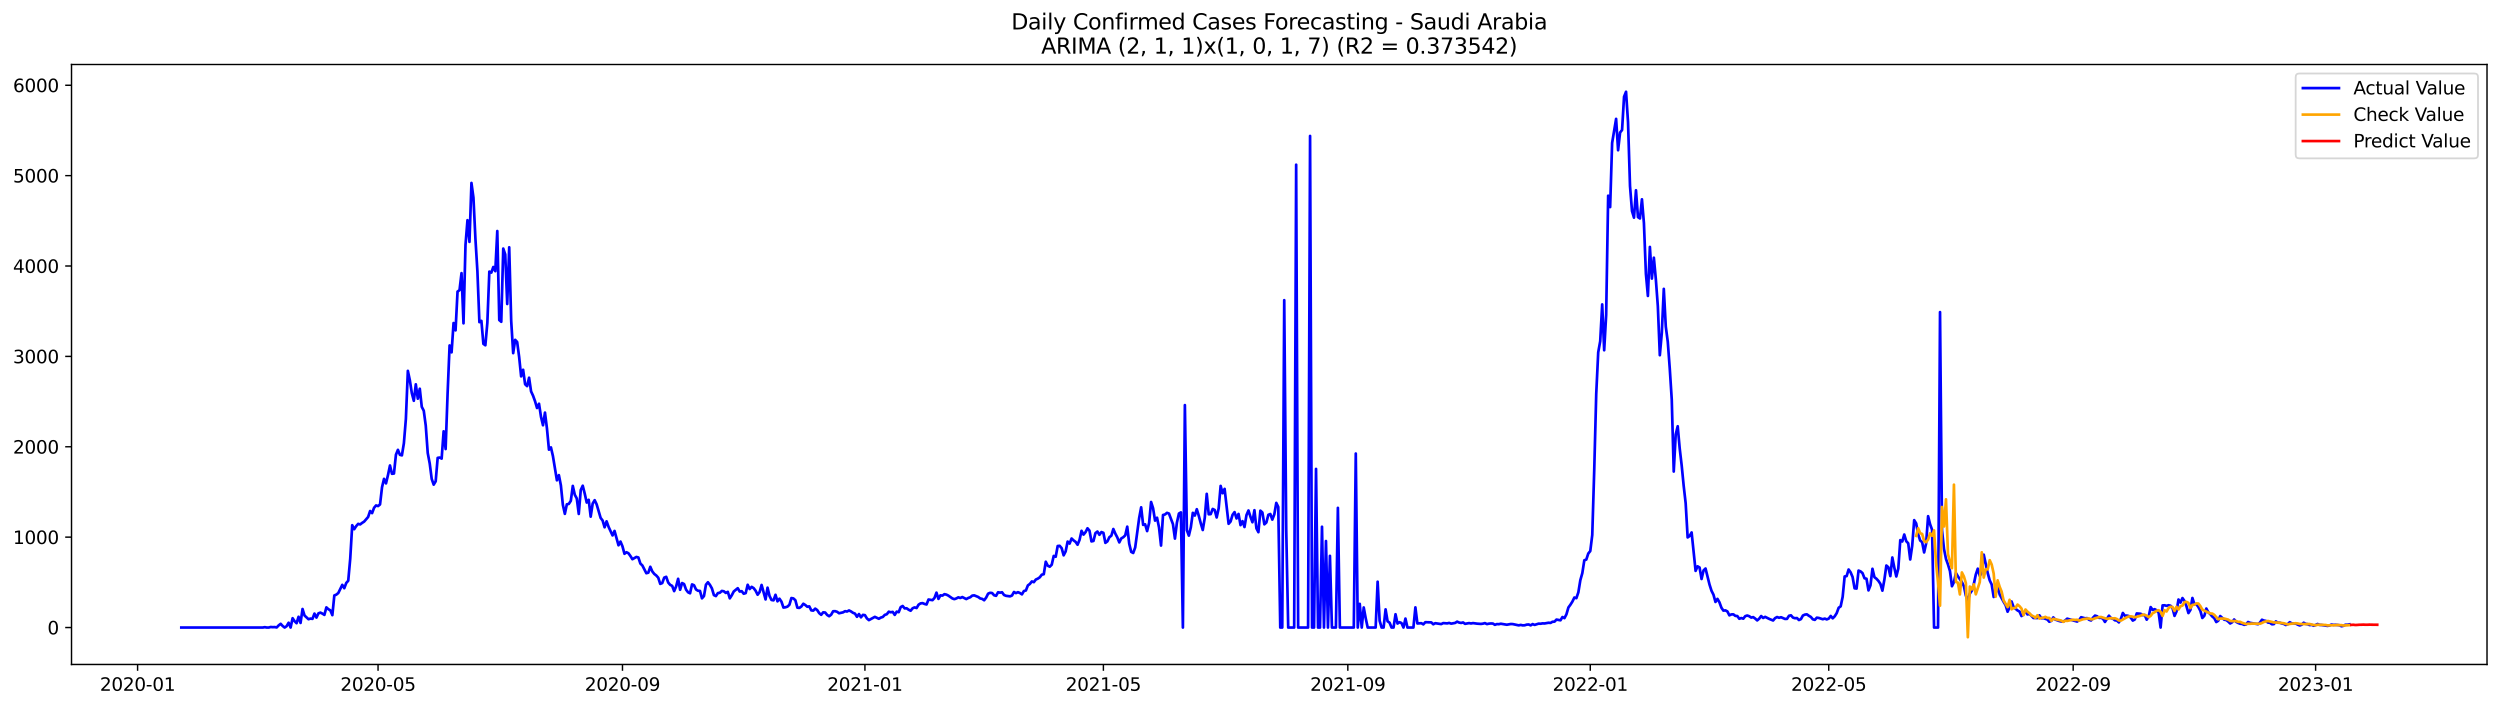 <?xml version="1.0" encoding="utf-8" standalone="no"?>
<!DOCTYPE svg PUBLIC "-//W3C//DTD SVG 1.1//EN"
  "http://www.w3.org/Graphics/SVG/1.1/DTD/svg11.dtd">
<svg xmlns:xlink="http://www.w3.org/1999/xlink" width="1386.05pt" height="392.274pt" viewBox="0 0 1386.05 392.274" xmlns="http://www.w3.org/2000/svg" version="1.1">
 <defs>
  <style type="text/css">*{stroke-linejoin: round; stroke-linecap: butt}</style>
 </defs>
 <g id="figure_1">
  <g id="patch_1">
   <path d="M 0 392.274 
L 1386.05 392.274 
L 1386.05 0 
L 0 0 
z
" style="fill: #ffffff"/>
  </g>
  <g id="axes_1">
   <g id="patch_2">
    <path d="M 39.65 368.396 
L 1378.85 368.396 
L 1378.85 35.755 
L 39.65 35.755 
z
" style="fill: #ffffff"/>
   </g>
   <g id="matplotlib.axis_1">
    <g id="xtick_1">
     <g id="line2d_1">
      <defs>
       <path id="m44a09d801b" d="M 0 0 
L 0 3.5 
" style="stroke: #000000; stroke-width: 0.8"/>
      </defs>
      <g>
       <use xlink:href="#m44a09d801b" x="76.284" y="368.396" style="stroke: #000000; stroke-width: 0.8"/>
      </g>
     </g>
     <g id="text_1">
      <!-- 2020-01 -->
      <g transform="translate(55.392 382.994)scale(0.1 -0.1)">
       <defs>
        <path id="DejaVuSans-32" d="M 1228 531 
L 3431 531 
L 3431 0 
L 469 0 
L 469 531 
Q 828 903 1448 1529 
Q 2069 2156 2228 2338 
Q 2531 2678 2651 2914 
Q 2772 3150 2772 3378 
Q 2772 3750 2511 3984 
Q 2250 4219 1831 4219 
Q 1534 4219 1204 4116 
Q 875 4013 500 3803 
L 500 4441 
Q 881 4594 1212 4672 
Q 1544 4750 1819 4750 
Q 2544 4750 2975 4387 
Q 3406 4025 3406 3419 
Q 3406 3131 3298 2873 
Q 3191 2616 2906 2266 
Q 2828 2175 2409 1742 
Q 1991 1309 1228 531 
z
" transform="scale(0.016)"/>
        <path id="DejaVuSans-30" d="M 2034 4250 
Q 1547 4250 1301 3770 
Q 1056 3291 1056 2328 
Q 1056 1369 1301 889 
Q 1547 409 2034 409 
Q 2525 409 2770 889 
Q 3016 1369 3016 2328 
Q 3016 3291 2770 3770 
Q 2525 4250 2034 4250 
z
M 2034 4750 
Q 2819 4750 3233 4129 
Q 3647 3509 3647 2328 
Q 3647 1150 3233 529 
Q 2819 -91 2034 -91 
Q 1250 -91 836 529 
Q 422 1150 422 2328 
Q 422 3509 836 4129 
Q 1250 4750 2034 4750 
z
" transform="scale(0.016)"/>
        <path id="DejaVuSans-2d" d="M 313 2009 
L 1997 2009 
L 1997 1497 
L 313 1497 
L 313 2009 
z
" transform="scale(0.016)"/>
        <path id="DejaVuSans-31" d="M 794 531 
L 1825 531 
L 1825 4091 
L 703 3866 
L 703 4441 
L 1819 4666 
L 2450 4666 
L 2450 531 
L 3481 531 
L 3481 0 
L 794 0 
L 794 531 
z
" transform="scale(0.016)"/>
       </defs>
       <use xlink:href="#DejaVuSans-32"/>
       <use xlink:href="#DejaVuSans-30" x="63.623"/>
       <use xlink:href="#DejaVuSans-32" x="127.246"/>
       <use xlink:href="#DejaVuSans-30" x="190.869"/>
       <use xlink:href="#DejaVuSans-2d" x="254.492"/>
       <use xlink:href="#DejaVuSans-30" x="290.576"/>
       <use xlink:href="#DejaVuSans-31" x="354.199"/>
      </g>
     </g>
    </g>
    <g id="xtick_2">
     <g id="line2d_2">
      <g>
       <use xlink:href="#m44a09d801b" x="209.598" y="368.396" style="stroke: #000000; stroke-width: 0.8"/>
      </g>
     </g>
     <g id="text_2">
      <!-- 2020-05 -->
      <g transform="translate(188.706 382.994)scale(0.1 -0.1)">
       <defs>
        <path id="DejaVuSans-35" d="M 691 4666 
L 3169 4666 
L 3169 4134 
L 1269 4134 
L 1269 2991 
Q 1406 3038 1543 3061 
Q 1681 3084 1819 3084 
Q 2600 3084 3056 2656 
Q 3513 2228 3513 1497 
Q 3513 744 3044 326 
Q 2575 -91 1722 -91 
Q 1428 -91 1123 -41 
Q 819 9 494 109 
L 494 744 
Q 775 591 1075 516 
Q 1375 441 1709 441 
Q 2250 441 2565 725 
Q 2881 1009 2881 1497 
Q 2881 1984 2565 2268 
Q 2250 2553 1709 2553 
Q 1456 2553 1204 2497 
Q 953 2441 691 2322 
L 691 4666 
z
" transform="scale(0.016)"/>
       </defs>
       <use xlink:href="#DejaVuSans-32"/>
       <use xlink:href="#DejaVuSans-30" x="63.623"/>
       <use xlink:href="#DejaVuSans-32" x="127.246"/>
       <use xlink:href="#DejaVuSans-30" x="190.869"/>
       <use xlink:href="#DejaVuSans-2d" x="254.492"/>
       <use xlink:href="#DejaVuSans-30" x="290.576"/>
       <use xlink:href="#DejaVuSans-35" x="354.199"/>
      </g>
     </g>
    </g>
    <g id="xtick_3">
     <g id="line2d_3">
      <g>
       <use xlink:href="#m44a09d801b" x="345.115" y="368.396" style="stroke: #000000; stroke-width: 0.8"/>
      </g>
     </g>
     <g id="text_3">
      <!-- 2020-09 -->
      <g transform="translate(324.224 382.994)scale(0.1 -0.1)">
       <defs>
        <path id="DejaVuSans-39" d="M 703 97 
L 703 672 
Q 941 559 1184 500 
Q 1428 441 1663 441 
Q 2288 441 2617 861 
Q 2947 1281 2994 2138 
Q 2813 1869 2534 1725 
Q 2256 1581 1919 1581 
Q 1219 1581 811 2004 
Q 403 2428 403 3163 
Q 403 3881 828 4315 
Q 1253 4750 1959 4750 
Q 2769 4750 3195 4129 
Q 3622 3509 3622 2328 
Q 3622 1225 3098 567 
Q 2575 -91 1691 -91 
Q 1453 -91 1209 -44 
Q 966 3 703 97 
z
M 1959 2075 
Q 2384 2075 2632 2365 
Q 2881 2656 2881 3163 
Q 2881 3666 2632 3958 
Q 2384 4250 1959 4250 
Q 1534 4250 1286 3958 
Q 1038 3666 1038 3163 
Q 1038 2656 1286 2365 
Q 1534 2075 1959 2075 
z
" transform="scale(0.016)"/>
       </defs>
       <use xlink:href="#DejaVuSans-32"/>
       <use xlink:href="#DejaVuSans-30" x="63.623"/>
       <use xlink:href="#DejaVuSans-32" x="127.246"/>
       <use xlink:href="#DejaVuSans-30" x="190.869"/>
       <use xlink:href="#DejaVuSans-2d" x="254.492"/>
       <use xlink:href="#DejaVuSans-30" x="290.576"/>
       <use xlink:href="#DejaVuSans-39" x="354.199"/>
      </g>
     </g>
    </g>
    <g id="xtick_4">
     <g id="line2d_4">
      <g>
       <use xlink:href="#m44a09d801b" x="479.531" y="368.396" style="stroke: #000000; stroke-width: 0.8"/>
      </g>
     </g>
     <g id="text_4">
      <!-- 2021-01 -->
      <g transform="translate(458.64 382.994)scale(0.1 -0.1)">
       <use xlink:href="#DejaVuSans-32"/>
       <use xlink:href="#DejaVuSans-30" x="63.623"/>
       <use xlink:href="#DejaVuSans-32" x="127.246"/>
       <use xlink:href="#DejaVuSans-31" x="190.869"/>
       <use xlink:href="#DejaVuSans-2d" x="254.492"/>
       <use xlink:href="#DejaVuSans-30" x="290.576"/>
       <use xlink:href="#DejaVuSans-31" x="354.199"/>
      </g>
     </g>
    </g>
    <g id="xtick_5">
     <g id="line2d_5">
      <g>
       <use xlink:href="#m44a09d801b" x="611.743" y="368.396" style="stroke: #000000; stroke-width: 0.8"/>
      </g>
     </g>
     <g id="text_5">
      <!-- 2021-05 -->
      <g transform="translate(590.852 382.994)scale(0.1 -0.1)">
       <use xlink:href="#DejaVuSans-32"/>
       <use xlink:href="#DejaVuSans-30" x="63.623"/>
       <use xlink:href="#DejaVuSans-32" x="127.246"/>
       <use xlink:href="#DejaVuSans-31" x="190.869"/>
       <use xlink:href="#DejaVuSans-2d" x="254.492"/>
       <use xlink:href="#DejaVuSans-30" x="290.576"/>
       <use xlink:href="#DejaVuSans-35" x="354.199"/>
      </g>
     </g>
    </g>
    <g id="xtick_6">
     <g id="line2d_6">
      <g>
       <use xlink:href="#m44a09d801b" x="747.261" y="368.396" style="stroke: #000000; stroke-width: 0.8"/>
      </g>
     </g>
     <g id="text_6">
      <!-- 2021-09 -->
      <g transform="translate(726.37 382.994)scale(0.1 -0.1)">
       <use xlink:href="#DejaVuSans-32"/>
       <use xlink:href="#DejaVuSans-30" x="63.623"/>
       <use xlink:href="#DejaVuSans-32" x="127.246"/>
       <use xlink:href="#DejaVuSans-31" x="190.869"/>
       <use xlink:href="#DejaVuSans-2d" x="254.492"/>
       <use xlink:href="#DejaVuSans-30" x="290.576"/>
       <use xlink:href="#DejaVuSans-39" x="354.199"/>
      </g>
     </g>
    </g>
    <g id="xtick_7">
     <g id="line2d_7">
      <g>
       <use xlink:href="#m44a09d801b" x="881.677" y="368.396" style="stroke: #000000; stroke-width: 0.8"/>
      </g>
     </g>
     <g id="text_7">
      <!-- 2022-01 -->
      <g transform="translate(860.785 382.994)scale(0.1 -0.1)">
       <use xlink:href="#DejaVuSans-32"/>
       <use xlink:href="#DejaVuSans-30" x="63.623"/>
       <use xlink:href="#DejaVuSans-32" x="127.246"/>
       <use xlink:href="#DejaVuSans-32" x="190.869"/>
       <use xlink:href="#DejaVuSans-2d" x="254.492"/>
       <use xlink:href="#DejaVuSans-30" x="290.576"/>
       <use xlink:href="#DejaVuSans-31" x="354.199"/>
      </g>
     </g>
    </g>
    <g id="xtick_8">
     <g id="line2d_8">
      <g>
       <use xlink:href="#m44a09d801b" x="1013.889" y="368.396" style="stroke: #000000; stroke-width: 0.8"/>
      </g>
     </g>
     <g id="text_8">
      <!-- 2022-05 -->
      <g transform="translate(992.998 382.994)scale(0.1 -0.1)">
       <use xlink:href="#DejaVuSans-32"/>
       <use xlink:href="#DejaVuSans-30" x="63.623"/>
       <use xlink:href="#DejaVuSans-32" x="127.246"/>
       <use xlink:href="#DejaVuSans-32" x="190.869"/>
       <use xlink:href="#DejaVuSans-2d" x="254.492"/>
       <use xlink:href="#DejaVuSans-30" x="290.576"/>
       <use xlink:href="#DejaVuSans-35" x="354.199"/>
      </g>
     </g>
    </g>
    <g id="xtick_9">
     <g id="line2d_9">
      <g>
       <use xlink:href="#m44a09d801b" x="1149.407" y="368.396" style="stroke: #000000; stroke-width: 0.8"/>
      </g>
     </g>
     <g id="text_9">
      <!-- 2022-09 -->
      <g transform="translate(1128.515 382.994)scale(0.1 -0.1)">
       <use xlink:href="#DejaVuSans-32"/>
       <use xlink:href="#DejaVuSans-30" x="63.623"/>
       <use xlink:href="#DejaVuSans-32" x="127.246"/>
       <use xlink:href="#DejaVuSans-32" x="190.869"/>
       <use xlink:href="#DejaVuSans-2d" x="254.492"/>
       <use xlink:href="#DejaVuSans-30" x="290.576"/>
       <use xlink:href="#DejaVuSans-39" x="354.199"/>
      </g>
     </g>
    </g>
    <g id="xtick_10">
     <g id="line2d_10">
      <g>
       <use xlink:href="#m44a09d801b" x="1283.822" y="368.396" style="stroke: #000000; stroke-width: 0.8"/>
      </g>
     </g>
     <g id="text_10">
      <!-- 2023-01 -->
      <g transform="translate(1262.931 382.994)scale(0.1 -0.1)">
       <defs>
        <path id="DejaVuSans-33" d="M 2597 2516 
Q 3050 2419 3304 2112 
Q 3559 1806 3559 1356 
Q 3559 666 3084 287 
Q 2609 -91 1734 -91 
Q 1441 -91 1130 -33 
Q 819 25 488 141 
L 488 750 
Q 750 597 1062 519 
Q 1375 441 1716 441 
Q 2309 441 2620 675 
Q 2931 909 2931 1356 
Q 2931 1769 2642 2001 
Q 2353 2234 1838 2234 
L 1294 2234 
L 1294 2753 
L 1863 2753 
Q 2328 2753 2575 2939 
Q 2822 3125 2822 3475 
Q 2822 3834 2567 4026 
Q 2313 4219 1838 4219 
Q 1578 4219 1281 4162 
Q 984 4106 628 3988 
L 628 4550 
Q 988 4650 1302 4700 
Q 1616 4750 1894 4750 
Q 2613 4750 3031 4423 
Q 3450 4097 3450 3541 
Q 3450 3153 3228 2886 
Q 3006 2619 2597 2516 
z
" transform="scale(0.016)"/>
       </defs>
       <use xlink:href="#DejaVuSans-32"/>
       <use xlink:href="#DejaVuSans-30" x="63.623"/>
       <use xlink:href="#DejaVuSans-32" x="127.246"/>
       <use xlink:href="#DejaVuSans-33" x="190.869"/>
       <use xlink:href="#DejaVuSans-2d" x="254.492"/>
       <use xlink:href="#DejaVuSans-30" x="290.576"/>
       <use xlink:href="#DejaVuSans-31" x="354.199"/>
      </g>
     </g>
    </g>
   </g>
   <g id="matplotlib.axis_2">
    <g id="ytick_1">
     <g id="line2d_11">
      <defs>
       <path id="mc2e561aeab" d="M 0 0 
L -3.5 0 
" style="stroke: #000000; stroke-width: 0.8"/>
      </defs>
      <g>
       <use xlink:href="#mc2e561aeab" x="39.65" y="347.916" style="stroke: #000000; stroke-width: 0.8"/>
      </g>
     </g>
     <g id="text_11">
      <!-- 0 -->
      <g transform="translate(26.288 351.716)scale(0.1 -0.1)">
       <use xlink:href="#DejaVuSans-30"/>
      </g>
     </g>
    </g>
    <g id="ytick_2">
     <g id="line2d_12">
      <g>
       <use xlink:href="#mc2e561aeab" x="39.65" y="297.808" style="stroke: #000000; stroke-width: 0.8"/>
      </g>
     </g>
     <g id="text_12">
      <!-- 1000 -->
      <g transform="translate(7.2 301.608)scale(0.1 -0.1)">
       <use xlink:href="#DejaVuSans-31"/>
       <use xlink:href="#DejaVuSans-30" x="63.623"/>
       <use xlink:href="#DejaVuSans-30" x="127.246"/>
       <use xlink:href="#DejaVuSans-30" x="190.869"/>
      </g>
     </g>
    </g>
    <g id="ytick_3">
     <g id="line2d_13">
      <g>
       <use xlink:href="#mc2e561aeab" x="39.65" y="247.7" style="stroke: #000000; stroke-width: 0.8"/>
      </g>
     </g>
     <g id="text_13">
      <!-- 2000 -->
      <g transform="translate(7.2 251.499)scale(0.1 -0.1)">
       <use xlink:href="#DejaVuSans-32"/>
       <use xlink:href="#DejaVuSans-30" x="63.623"/>
       <use xlink:href="#DejaVuSans-30" x="127.246"/>
       <use xlink:href="#DejaVuSans-30" x="190.869"/>
      </g>
     </g>
    </g>
    <g id="ytick_4">
     <g id="line2d_14">
      <g>
       <use xlink:href="#mc2e561aeab" x="39.65" y="197.592" style="stroke: #000000; stroke-width: 0.8"/>
      </g>
     </g>
     <g id="text_14">
      <!-- 3000 -->
      <g transform="translate(7.2 201.391)scale(0.1 -0.1)">
       <use xlink:href="#DejaVuSans-33"/>
       <use xlink:href="#DejaVuSans-30" x="63.623"/>
       <use xlink:href="#DejaVuSans-30" x="127.246"/>
       <use xlink:href="#DejaVuSans-30" x="190.869"/>
      </g>
     </g>
    </g>
    <g id="ytick_5">
     <g id="line2d_15">
      <g>
       <use xlink:href="#mc2e561aeab" x="39.65" y="147.484" style="stroke: #000000; stroke-width: 0.8"/>
      </g>
     </g>
     <g id="text_15">
      <!-- 4000 -->
      <g transform="translate(7.2 151.283)scale(0.1 -0.1)">
       <defs>
        <path id="DejaVuSans-34" d="M 2419 4116 
L 825 1625 
L 2419 1625 
L 2419 4116 
z
M 2253 4666 
L 3047 4666 
L 3047 1625 
L 3713 1625 
L 3713 1100 
L 3047 1100 
L 3047 0 
L 2419 0 
L 2419 1100 
L 313 1100 
L 313 1709 
L 2253 4666 
z
" transform="scale(0.016)"/>
       </defs>
       <use xlink:href="#DejaVuSans-34"/>
       <use xlink:href="#DejaVuSans-30" x="63.623"/>
       <use xlink:href="#DejaVuSans-30" x="127.246"/>
       <use xlink:href="#DejaVuSans-30" x="190.869"/>
      </g>
     </g>
    </g>
    <g id="ytick_6">
     <g id="line2d_16">
      <g>
       <use xlink:href="#mc2e561aeab" x="39.65" y="97.376" style="stroke: #000000; stroke-width: 0.8"/>
      </g>
     </g>
     <g id="text_16">
      <!-- 5000 -->
      <g transform="translate(7.2 101.175)scale(0.1 -0.1)">
       <use xlink:href="#DejaVuSans-35"/>
       <use xlink:href="#DejaVuSans-30" x="63.623"/>
       <use xlink:href="#DejaVuSans-30" x="127.246"/>
       <use xlink:href="#DejaVuSans-30" x="190.869"/>
      </g>
     </g>
    </g>
    <g id="ytick_7">
     <g id="line2d_17">
      <g>
       <use xlink:href="#mc2e561aeab" x="39.65" y="47.268" style="stroke: #000000; stroke-width: 0.8"/>
      </g>
     </g>
     <g id="text_17">
      <!-- 6000 -->
      <g transform="translate(7.2 51.067)scale(0.1 -0.1)">
       <defs>
        <path id="DejaVuSans-36" d="M 2113 2584 
Q 1688 2584 1439 2293 
Q 1191 2003 1191 1497 
Q 1191 994 1439 701 
Q 1688 409 2113 409 
Q 2538 409 2786 701 
Q 3034 994 3034 1497 
Q 3034 2003 2786 2293 
Q 2538 2584 2113 2584 
z
M 3366 4563 
L 3366 3988 
Q 3128 4100 2886 4159 
Q 2644 4219 2406 4219 
Q 1781 4219 1451 3797 
Q 1122 3375 1075 2522 
Q 1259 2794 1537 2939 
Q 1816 3084 2150 3084 
Q 2853 3084 3261 2657 
Q 3669 2231 3669 1497 
Q 3669 778 3244 343 
Q 2819 -91 2113 -91 
Q 1303 -91 875 529 
Q 447 1150 447 2328 
Q 447 3434 972 4092 
Q 1497 4750 2381 4750 
Q 2619 4750 2861 4703 
Q 3103 4656 3366 4563 
z
" transform="scale(0.016)"/>
       </defs>
       <use xlink:href="#DejaVuSans-36"/>
       <use xlink:href="#DejaVuSans-30" x="63.623"/>
       <use xlink:href="#DejaVuSans-30" x="127.246"/>
       <use xlink:href="#DejaVuSans-30" x="190.869"/>
      </g>
     </g>
    </g>
   </g>
   <g id="line2d_18">
    <path d="M 100.523 347.916 
L 145.695 347.916 
L 146.797 347.716 
L 147.899 347.916 
L 149.001 347.916 
L 150.102 347.616 
L 151.204 347.716 
L 152.306 347.666 
L 153.408 347.866 
L 154.509 346.714 
L 155.611 345.862 
L 156.713 347.065 
L 157.815 347.916 
L 158.916 347.165 
L 160.018 345.261 
L 161.12 347.916 
L 162.222 342.755 
L 163.324 344.409 
L 164.425 345.511 
L 165.527 341.954 
L 166.629 345.361 
L 167.731 337.644 
L 168.832 341.252 
L 171.036 343.307 
L 172.138 342.956 
L 173.239 343.106 
L 174.341 340.2 
L 175.443 342.405 
L 176.545 340.049 
L 177.647 339.649 
L 178.748 340.2 
L 179.85 340.901 
L 180.952 336.742 
L 182.054 337.745 
L 183.155 338.396 
L 184.257 341.052 
L 185.359 330.128 
L 186.461 329.677 
L 187.562 328.775 
L 189.766 324.265 
L 190.868 326.119 
L 191.97 323.213 
L 193.071 321.96 
L 194.173 309.734 
L 195.275 291.194 
L 196.377 293.399 
L 197.478 291.695 
L 198.58 290.442 
L 199.682 290.743 
L 200.784 289.891 
L 201.885 289.19 
L 204.089 286.634 
L 205.191 283.327 
L 206.293 284.48 
L 207.394 281.523 
L 208.496 280.22 
L 209.598 280.571 
L 210.7 279.669 
L 211.801 270.149 
L 212.903 265.489 
L 214.005 267.994 
L 215.107 263.384 
L 216.208 258.073 
L 217.31 262.683 
L 218.412 262.532 
L 219.514 252.11 
L 220.616 249.404 
L 221.717 252.16 
L 222.819 252.46 
L 223.921 245.746 
L 225.023 232.317 
L 226.124 205.609 
L 227.226 210.821 
L 228.328 217.986 
L 229.43 222.195 
L 230.531 213.076 
L 231.633 221.043 
L 232.735 215.531 
L 233.837 225.552 
L 234.939 227.707 
L 236.04 235.925 
L 237.142 251.158 
L 238.244 256.97 
L 239.346 265.539 
L 240.447 268.696 
L 241.549 266.842 
L 242.651 253.864 
L 243.753 253.663 
L 244.854 254.264 
L 245.956 239.132 
L 247.058 248.953 
L 248.16 218.086 
L 249.262 191.529 
L 250.363 195.337 
L 251.465 179.102 
L 252.567 183.161 
L 253.669 161.665 
L 254.77 160.863 
L 255.872 151.443 
L 256.974 179.253 
L 258.076 135.809 
L 259.177 122.079 
L 260.279 134.105 
L 261.381 101.435 
L 262.483 109.552 
L 263.585 132.401 
L 264.686 150.44 
L 265.788 178.601 
L 266.89 177.9 
L 267.992 190.627 
L 269.093 191.429 
L 270.195 178.952 
L 271.297 150.591 
L 272.399 151.142 
L 273.5 148.035 
L 274.602 150.34 
L 275.704 128.092 
L 276.806 177.449 
L 277.908 178.401 
L 279.009 137.813 
L 280.111 141.07 
L 281.213 168.529 
L 282.315 137.112 
L 283.416 177.95 
L 284.518 195.788 
L 285.62 188.422 
L 286.722 189.625 
L 287.823 197.893 
L 288.925 208.666 
L 290.027 205.008 
L 291.129 213.025 
L 292.231 214.078 
L 293.332 209.418 
L 294.434 216.984 
L 295.536 219.389 
L 296.638 222.446 
L 297.739 226.204 
L 298.841 223.849 
L 299.943 231.114 
L 301.045 235.774 
L 302.146 228.759 
L 303.248 237.628 
L 304.35 249.304 
L 305.452 248.051 
L 306.553 252.861 
L 308.757 266.29 
L 309.859 263.434 
L 310.961 269.096 
L 312.062 279.92 
L 313.164 284.88 
L 314.266 279.619 
L 315.368 279.369 
L 316.469 277.665 
L 317.571 269.397 
L 318.673 274.308 
L 319.775 276.362 
L 320.876 284.931 
L 321.978 271.702 
L 323.08 269.297 
L 324.182 273.656 
L 325.284 278.617 
L 326.385 277.114 
L 327.487 286.434 
L 328.589 279.168 
L 329.691 277.314 
L 330.792 279.619 
L 332.996 287.135 
L 334.098 288.588 
L 335.199 292.347 
L 336.301 289.039 
L 337.403 292.096 
L 339.607 296.856 
L 340.708 294.351 
L 342.912 302.318 
L 344.014 300.264 
L 345.115 302.919 
L 346.217 307.028 
L 347.319 306.176 
L 348.421 306.728 
L 349.522 308.281 
L 350.624 310.035 
L 352.828 308.782 
L 353.93 309.083 
L 355.031 312.44 
L 356.133 313.492 
L 358.337 317.801 
L 359.438 317.501 
L 360.54 314.244 
L 361.642 316.799 
L 362.744 318.202 
L 363.845 319.054 
L 364.947 320.307 
L 366.049 323.714 
L 367.151 323.263 
L 368.253 320.257 
L 369.354 319.806 
L 370.456 322.963 
L 371.558 324.265 
L 372.66 324.817 
L 373.761 327.723 
L 374.863 325.117 
L 375.965 320.908 
L 377.067 326.971 
L 378.168 323.263 
L 379.27 323.814 
L 380.372 326.921 
L 381.474 328.374 
L 382.576 328.925 
L 383.677 324.015 
L 384.779 324.466 
L 385.881 326.821 
L 386.983 327.522 
L 388.084 327.623 
L 389.186 331.732 
L 390.288 330.479 
L 391.39 324.165 
L 392.491 322.812 
L 393.593 324.265 
L 394.695 326.22 
L 395.797 329.928 
L 396.899 330.479 
L 398 328.825 
L 399.102 328.625 
L 400.204 327.623 
L 401.306 327.823 
L 402.407 328.725 
L 403.509 328.124 
L 404.611 331.732 
L 405.713 330.028 
L 406.814 327.923 
L 409.018 326.119 
L 410.12 327.973 
L 411.222 327.773 
L 412.323 329.176 
L 413.425 328.825 
L 414.527 324.215 
L 415.629 326.57 
L 416.73 325.368 
L 417.832 326.069 
L 418.934 327.522 
L 420.036 329.727 
L 421.137 328.274 
L 422.239 324.316 
L 424.443 332.333 
L 425.545 325.819 
L 426.646 330.429 
L 427.748 332.633 
L 428.85 332.834 
L 429.952 329.777 
L 431.053 333.385 
L 432.155 331.932 
L 433.257 333.586 
L 434.359 336.843 
L 435.46 336.692 
L 436.562 336.341 
L 437.664 335.289 
L 438.766 331.581 
L 439.868 331.782 
L 440.969 332.784 
L 442.071 336.893 
L 443.173 337.043 
L 444.275 336.291 
L 445.376 334.738 
L 446.478 335.44 
L 447.58 336.392 
L 448.682 336.191 
L 449.783 338.396 
L 450.885 338.546 
L 451.987 337.444 
L 453.089 338.246 
L 454.191 339.949 
L 455.292 340.851 
L 456.394 339.498 
L 457.496 339.599 
L 458.598 340.951 
L 459.699 341.653 
L 460.801 340.801 
L 461.903 338.897 
L 463.005 338.847 
L 464.106 339.198 
L 465.208 339.999 
L 467.412 339.498 
L 468.514 338.847 
L 469.615 339.047 
L 470.717 338.446 
L 471.819 338.997 
L 472.921 339.749 
L 474.022 340.2 
L 475.124 341.954 
L 476.226 340.45 
L 477.328 342.254 
L 478.429 340.901 
L 479.531 341.052 
L 480.633 342.856 
L 481.735 343.808 
L 485.04 342.004 
L 487.244 343.056 
L 488.345 342.405 
L 489.447 342.054 
L 490.549 340.901 
L 491.651 340.551 
L 492.752 339.148 
L 493.854 339.448 
L 494.956 339.248 
L 496.058 340.901 
L 497.16 339.097 
L 498.261 339.398 
L 499.363 336.592 
L 500.465 335.991 
L 501.567 337.294 
L 502.668 337.243 
L 503.77 338.045 
L 504.872 338.596 
L 505.974 337.243 
L 507.075 336.742 
L 508.177 337.093 
L 509.279 335.239 
L 510.381 334.538 
L 511.482 334.387 
L 512.584 334.838 
L 513.686 335.139 
L 514.788 332.383 
L 516.991 332.734 
L 518.093 331.531 
L 519.195 328.575 
L 520.297 332.032 
L 521.398 330.078 
L 522.5 330.228 
L 523.602 329.427 
L 524.704 329.677 
L 525.805 330.228 
L 528.009 331.782 
L 529.111 332.183 
L 530.213 331.782 
L 531.314 331.18 
L 532.416 331.531 
L 533.518 331.03 
L 535.721 332.132 
L 536.823 331.531 
L 537.925 331.13 
L 539.027 330.228 
L 540.128 330.078 
L 542.332 330.98 
L 543.434 331.782 
L 544.536 332.032 
L 545.637 332.784 
L 546.739 331.331 
L 547.841 329.126 
L 548.943 328.675 
L 550.044 328.775 
L 551.146 330.028 
L 552.248 330.329 
L 553.35 328.374 
L 554.451 328.575 
L 555.553 328.374 
L 556.655 329.878 
L 557.757 330.329 
L 559.96 330.629 
L 561.062 330.178 
L 562.164 328.224 
L 563.266 328.825 
L 564.367 328.324 
L 565.469 328.775 
L 566.571 329.527 
L 567.673 327.673 
L 568.774 327.372 
L 569.876 324.566 
L 570.978 323.764 
L 572.08 322.361 
L 573.182 322.762 
L 574.283 321.309 
L 575.385 320.808 
L 576.487 320.056 
L 577.589 318.603 
L 578.69 318.353 
L 579.792 311.438 
L 580.894 313.643 
L 581.996 314.194 
L 583.097 313.091 
L 584.199 308.231 
L 585.301 308.682 
L 586.403 302.719 
L 587.505 302.619 
L 588.606 303.922 
L 589.708 307.88 
L 590.81 305.725 
L 591.912 300.264 
L 593.013 301.366 
L 594.115 298.56 
L 595.217 299.612 
L 596.319 300.414 
L 597.42 302.017 
L 598.522 299.312 
L 599.624 294.301 
L 600.726 296.405 
L 601.828 295.052 
L 602.929 292.898 
L 604.031 294.201 
L 605.133 300.163 
L 606.235 299.913 
L 607.336 295.553 
L 608.438 294.702 
L 609.54 296.506 
L 610.642 295.002 
L 611.743 295.403 
L 612.845 300.965 
L 613.947 300.163 
L 615.049 297.858 
L 616.151 297.007 
L 617.252 293.299 
L 618.354 295.854 
L 619.456 297.959 
L 620.558 300.715 
L 621.659 298.51 
L 622.761 297.858 
L 623.863 296.806 
L 624.965 291.996 
L 626.066 301.466 
L 627.168 305.976 
L 628.27 306.577 
L 629.372 303.521 
L 631.575 287.185 
L 632.677 281.273 
L 633.779 290.994 
L 634.881 290.693 
L 635.982 294.451 
L 637.084 289.941 
L 638.186 278.316 
L 639.288 281.774 
L 640.389 288.639 
L 641.491 287.035 
L 642.593 292.497 
L 643.695 302.468 
L 644.797 285.532 
L 645.898 285.231 
L 647 284.329 
L 648.102 284.73 
L 650.305 290.593 
L 651.407 298.61 
L 652.509 289.741 
L 653.611 284.73 
L 654.712 284.079 
L 655.814 347.916 
L 656.916 224.6 
L 658.018 293.95 
L 659.12 296.957 
L 660.221 292.347 
L 661.323 284.329 
L 662.425 285.832 
L 663.527 282.325 
L 664.628 285.983 
L 665.73 290.142 
L 666.832 293.85 
L 667.934 287.185 
L 669.035 273.807 
L 670.137 285.131 
L 671.239 285.031 
L 672.341 282.175 
L 673.443 282.726 
L 674.544 286.885 
L 675.646 281.874 
L 676.748 269.397 
L 677.85 273.456 
L 678.951 271.051 
L 681.155 290.392 
L 682.257 289.14 
L 683.358 285.432 
L 684.46 283.928 
L 685.562 287.436 
L 686.664 284.931 
L 687.766 291.144 
L 688.867 288.939 
L 689.969 292.196 
L 691.071 285.582 
L 692.173 283.026 
L 693.274 286.484 
L 694.376 289.54 
L 695.478 282.876 
L 696.58 292.898 
L 697.681 295.052 
L 698.783 283.127 
L 699.885 284.129 
L 700.987 290.693 
L 702.089 289.691 
L 703.19 285.432 
L 704.292 284.981 
L 705.394 288.087 
L 706.496 285.181 
L 707.597 278.817 
L 708.699 281.072 
L 709.801 347.916 
L 710.903 347.916 
L 712.004 166.425 
L 713.106 293.599 
L 714.208 347.916 
L 717.513 347.916 
L 718.615 91.313 
L 719.717 347.916 
L 725.226 347.916 
L 726.327 75.378 
L 727.429 347.916 
L 728.531 347.916 
L 729.633 259.977 
L 730.734 347.916 
L 731.836 347.916 
L 732.938 292.046 
L 734.04 347.916 
L 735.142 299.963 
L 736.243 347.916 
L 737.345 308.181 
L 738.447 347.916 
L 740.65 347.916 
L 741.752 281.573 
L 742.854 347.916 
L 750.566 347.916 
L 751.668 251.458 
L 752.77 347.916 
L 753.872 334.788 
L 754.973 347.916 
L 756.075 336.792 
L 757.177 342.805 
L 758.279 347.916 
L 762.686 347.916 
L 763.788 322.512 
L 764.889 344.158 
L 765.991 347.916 
L 767.093 347.916 
L 768.195 337.845 
L 769.296 344.459 
L 770.398 345.211 
L 771.5 347.916 
L 772.602 347.916 
L 773.703 340.551 
L 774.805 345.712 
L 775.907 344.96 
L 777.009 345.411 
L 778.111 347.916 
L 779.212 342.956 
L 780.314 347.916 
L 783.619 347.916 
L 784.721 336.742 
L 785.823 345.662 
L 788.026 345.511 
L 789.128 346.163 
L 790.23 344.96 
L 793.535 345.06 
L 794.637 346.113 
L 795.739 345.511 
L 799.044 346.012 
L 800.146 345.461 
L 802.349 345.611 
L 803.451 345.361 
L 804.553 345.762 
L 806.757 345.361 
L 807.858 344.659 
L 808.96 345.161 
L 810.062 345.361 
L 811.164 345.11 
L 812.265 345.862 
L 814.469 345.461 
L 815.571 345.662 
L 816.672 345.461 
L 818.876 345.762 
L 821.08 345.912 
L 822.181 345.762 
L 823.283 345.461 
L 824.385 346.012 
L 825.487 345.762 
L 826.588 345.662 
L 827.69 345.712 
L 828.792 346.413 
L 829.894 346.012 
L 830.995 346.062 
L 832.097 345.812 
L 835.403 346.363 
L 837.606 345.962 
L 838.708 346.012 
L 842.013 346.714 
L 843.115 346.463 
L 844.217 346.714 
L 845.318 346.664 
L 846.42 346.313 
L 847.522 346.213 
L 848.624 346.714 
L 849.726 346.012 
L 850.827 346.463 
L 853.031 345.762 
L 854.133 345.812 
L 855.234 345.611 
L 856.336 345.662 
L 858.54 345.261 
L 859.641 345.361 
L 860.743 344.71 
L 861.845 344.659 
L 862.947 343.507 
L 865.15 343.908 
L 866.252 342.104 
L 867.354 342.705 
L 868.456 340.601 
L 869.557 336.792 
L 870.659 335.289 
L 871.761 333.535 
L 872.863 331.281 
L 873.964 331.631 
L 875.066 328.424 
L 876.168 321.66 
L 877.27 317.751 
L 878.372 310.636 
L 879.473 310.235 
L 880.575 306.878 
L 881.677 305.525 
L 882.779 296.606 
L 883.88 260.428 
L 884.982 218.387 
L 886.084 195.337 
L 887.186 189.174 
L 888.287 168.78 
L 889.389 194.185 
L 890.491 174.542 
L 891.593 108.5 
L 892.695 114.813 
L 893.796 79.237 
L 896 65.908 
L 897.102 83.295 
L 898.203 73.474 
L 899.305 72.071 
L 900.407 53.631 
L 901.509 50.876 
L 902.61 67.762 
L 903.712 103.188 
L 904.814 117.018 
L 905.916 120.676 
L 907.018 105.493 
L 908.119 120.375 
L 909.221 121.127 
L 910.323 110.504 
L 911.425 123.733 
L 912.526 151.843 
L 913.628 164.07 
L 914.73 136.911 
L 915.832 154.449 
L 916.933 142.874 
L 918.035 154.9 
L 919.137 169.782 
L 920.239 196.941 
L 921.34 184.564 
L 922.442 160.161 
L 923.544 181.056 
L 924.646 189.475 
L 925.748 204.307 
L 926.849 221.494 
L 927.951 261.43 
L 929.053 240.886 
L 930.155 236.326 
L 931.256 248.602 
L 932.358 258.073 
L 933.46 269.297 
L 934.562 278.968 
L 935.663 297.959 
L 936.765 297.157 
L 937.867 295.203 
L 940.071 316.499 
L 941.172 313.993 
L 942.274 314.645 
L 943.376 321.008 
L 944.478 316.248 
L 945.579 315.196 
L 947.783 324.065 
L 948.885 327.522 
L 949.986 329.727 
L 951.088 333.736 
L 952.19 332.032 
L 953.292 333.936 
L 954.394 336.943 
L 955.495 338.546 
L 956.597 338.396 
L 957.699 338.997 
L 958.801 341.152 
L 959.902 340.651 
L 961.004 340.601 
L 962.106 341.453 
L 963.208 341.553 
L 964.309 343.056 
L 965.411 342.655 
L 966.513 343.006 
L 967.615 341.603 
L 968.717 341.252 
L 969.818 341.653 
L 970.92 342.405 
L 972.022 342.154 
L 973.124 342.956 
L 974.225 343.958 
L 975.327 343.006 
L 976.429 341.553 
L 977.531 342.605 
L 978.632 342.004 
L 980.836 343.106 
L 983.04 344.008 
L 984.141 342.705 
L 985.243 342.104 
L 986.345 342.505 
L 987.447 342.204 
L 989.65 343.156 
L 990.752 343.106 
L 991.854 341.402 
L 992.955 341.152 
L 994.057 342.405 
L 995.159 342.755 
L 996.261 342.655 
L 997.363 343.757 
L 998.464 343.256 
L 999.566 341.252 
L 1000.668 340.751 
L 1001.77 340.601 
L 1002.871 341.402 
L 1003.973 342.054 
L 1005.075 343.357 
L 1006.177 343.657 
L 1007.278 342.455 
L 1008.38 342.605 
L 1010.584 343.307 
L 1011.686 342.956 
L 1012.787 343.407 
L 1013.889 342.956 
L 1014.991 341.503 
L 1016.093 342.805 
L 1017.194 341.703 
L 1018.296 339.949 
L 1019.398 336.943 
L 1020.5 336.191 
L 1021.601 330.93 
L 1022.703 319.605 
L 1023.805 319.405 
L 1024.907 315.747 
L 1026.009 317.3 
L 1027.11 319.906 
L 1028.212 326.17 
L 1029.314 326.32 
L 1030.416 316.348 
L 1031.517 316.799 
L 1032.619 317.751 
L 1033.721 320.608 
L 1034.823 320.858 
L 1035.924 327.322 
L 1037.026 324.516 
L 1038.128 315.346 
L 1039.23 320.006 
L 1040.332 320.858 
L 1041.433 322.061 
L 1042.535 323.714 
L 1043.637 327.472 
L 1044.739 321.359 
L 1045.84 313.542 
L 1046.942 314.494 
L 1048.044 319.405 
L 1049.146 309.083 
L 1050.247 314.745 
L 1051.349 319.605 
L 1052.451 315.246 
L 1053.553 299.462 
L 1054.655 300.214 
L 1055.756 296.355 
L 1056.858 300.063 
L 1057.96 301.216 
L 1059.062 310.185 
L 1060.163 302.569 
L 1061.265 288.388 
L 1062.367 290.192 
L 1063.469 296.155 
L 1064.57 299.662 
L 1065.672 300.564 
L 1066.774 306.277 
L 1067.876 301.316 
L 1068.978 286.183 
L 1070.079 290.643 
L 1071.181 293.699 
L 1072.283 347.916 
L 1074.486 347.916 
L 1075.588 173.039 
L 1076.69 294 
L 1077.792 304.373 
L 1078.893 309.884 
L 1079.995 312.941 
L 1081.097 316.599 
L 1082.199 325.017 
L 1083.301 322.712 
L 1084.402 317.701 
L 1085.504 319.555 
L 1087.708 322.712 
L 1088.809 324.967 
L 1089.911 330.228 
L 1091.013 332.934 
L 1092.115 329.126 
L 1093.216 327.522 
L 1094.318 323.865 
L 1095.42 318.553 
L 1096.522 315.296 
L 1097.624 319.255 
L 1098.725 317.551 
L 1099.827 307.529 
L 1102.031 317.751 
L 1103.132 321.76 
L 1104.234 324.065 
L 1105.336 330.98 
L 1106.438 329.076 
L 1107.539 324.767 
L 1108.641 329.577 
L 1110.845 333.686 
L 1111.947 335.49 
L 1113.048 339.148 
L 1114.15 336.742 
L 1115.252 333.485 
L 1116.354 336.542 
L 1118.557 338.446 
L 1119.659 339.047 
L 1120.761 341.553 
L 1121.862 340.551 
L 1122.964 338.747 
L 1124.066 340.651 
L 1125.168 340.4 
L 1126.269 341.402 
L 1127.371 342.605 
L 1129.575 342.655 
L 1130.677 341.152 
L 1131.778 342.755 
L 1132.88 342.705 
L 1135.084 343.457 
L 1136.185 344.71 
L 1137.287 344.208 
L 1138.389 342.304 
L 1139.491 343.507 
L 1141.694 344.309 
L 1142.796 344.559 
L 1143.898 344.659 
L 1145 343.958 
L 1146.101 343.006 
L 1151.61 344.609 
L 1152.712 343.808 
L 1153.814 342.204 
L 1156.017 342.805 
L 1157.119 342.705 
L 1158.221 343.607 
L 1159.323 344.008 
L 1160.424 342.455 
L 1161.526 341.302 
L 1162.628 341.653 
L 1163.73 342.555 
L 1164.831 342.505 
L 1165.933 343.006 
L 1167.035 344.81 
L 1169.238 341.352 
L 1170.34 342.655 
L 1171.442 343.006 
L 1172.544 343.908 
L 1173.646 344.058 
L 1174.747 345.06 
L 1175.849 343.106 
L 1176.951 339.849 
L 1178.053 341.402 
L 1179.154 341.302 
L 1180.256 341.553 
L 1181.358 342.455 
L 1182.46 344.058 
L 1183.561 343.457 
L 1184.663 340.1 
L 1186.867 340.3 
L 1187.969 341.052 
L 1189.07 340.951 
L 1190.172 343.557 
L 1191.274 341.803 
L 1192.376 336.592 
L 1193.477 338.145 
L 1194.579 337.745 
L 1195.681 338.346 
L 1196.783 339.649 
L 1197.884 347.916 
L 1198.986 335.64 
L 1200.088 335.59 
L 1201.19 335.891 
L 1202.292 335.54 
L 1203.393 335.84 
L 1204.495 337.093 
L 1205.597 341.453 
L 1206.699 338.997 
L 1207.8 332.383 
L 1208.902 334.087 
L 1210.004 331.581 
L 1211.106 333.185 
L 1212.207 336.041 
L 1213.309 339.899 
L 1214.411 338.145 
L 1215.513 331.531 
L 1216.615 334.938 
L 1217.716 334.989 
L 1218.818 336.542 
L 1219.92 338.646 
L 1221.022 342.605 
L 1222.123 341.402 
L 1223.225 337.394 
L 1224.327 339.448 
L 1225.429 340.5 
L 1226.53 341.803 
L 1227.632 342.705 
L 1228.734 344.86 
L 1229.836 344.158 
L 1230.938 341.553 
L 1233.141 343.557 
L 1234.243 343.757 
L 1235.345 344.559 
L 1236.446 345.662 
L 1237.548 345.01 
L 1238.65 343.457 
L 1239.752 344.76 
L 1240.853 345.361 
L 1241.955 345.812 
L 1243.057 345.912 
L 1244.159 346.413 
L 1245.261 346.213 
L 1246.362 344.86 
L 1247.464 345.311 
L 1251.871 346.062 
L 1252.973 345.161 
L 1254.075 343.607 
L 1255.176 344.058 
L 1256.278 344.259 
L 1257.38 345.161 
L 1258.482 345.261 
L 1259.584 346.113 
L 1260.685 346.012 
L 1261.787 344.509 
L 1262.889 345.261 
L 1263.991 345.261 
L 1265.092 345.662 
L 1266.194 345.912 
L 1267.296 346.513 
L 1268.398 346.012 
L 1269.499 344.96 
L 1270.601 345.611 
L 1272.805 345.712 
L 1273.907 346.313 
L 1275.008 346.764 
L 1276.11 346.363 
L 1277.212 345.261 
L 1278.314 345.912 
L 1279.415 346.062 
L 1280.517 346.564 
L 1281.619 346.413 
L 1282.721 346.914 
L 1283.822 346.513 
L 1284.924 345.962 
L 1286.026 346.463 
L 1287.128 346.513 
L 1290.433 347.015 
L 1291.535 346.764 
L 1292.637 346.263 
L 1293.738 346.463 
L 1294.84 346.413 
L 1297.044 346.614 
L 1298.145 347.215 
L 1299.247 346.964 
L 1300.349 346.363 
L 1301.451 346.363 
L 1302.553 346.163 
L 1302.553 346.163 
" clip-path="url(#p635c56f39a)" style="fill: none; stroke: #0000ff; stroke-width: 1.5; stroke-linecap: square"/>
   </g>
   <g id="line2d_19">
    <path d="M 1062.367 297.099 
L 1063.469 292.888 
L 1064.57 295.598 
L 1065.672 296.036 
L 1066.774 300.012 
L 1067.876 300.594 
L 1068.978 299.156 
L 1070.079 295.682 
L 1071.181 297.052 
L 1072.283 294.055 
L 1073.385 312.083 
L 1074.486 322.998 
L 1075.588 335.797 
L 1076.69 281.083 
L 1077.792 291.886 
L 1078.893 276.84 
L 1079.995 307.149 
L 1081.097 311.399 
L 1082.199 315.016 
L 1083.301 268.72 
L 1084.402 322.631 
L 1085.504 323.042 
L 1086.606 329.569 
L 1087.708 317.37 
L 1088.809 319.565 
L 1089.911 323.266 
L 1091.013 353.276 
L 1092.115 325.207 
L 1093.216 326.785 
L 1094.318 323.936 
L 1095.42 329.511 
L 1097.624 322.742 
L 1098.725 306.207 
L 1099.827 320.216 
L 1100.929 315.671 
L 1102.031 315.63 
L 1103.132 310.569 
L 1104.234 313.009 
L 1105.336 317.989 
L 1106.438 330.82 
L 1107.539 321.753 
L 1108.641 325.291 
L 1109.743 328.01 
L 1110.845 332.911 
L 1113.048 336.596 
L 1114.15 332.543 
L 1115.252 337.813 
L 1116.354 337.117 
L 1117.455 336.997 
L 1118.557 335.188 
L 1119.659 336.076 
L 1120.761 337.406 
L 1121.862 341.076 
L 1122.964 337.93 
L 1124.066 339.12 
L 1125.168 339.989 
L 1126.269 341.208 
L 1127.371 341.693 
L 1128.473 342.548 
L 1129.575 341.12 
L 1130.677 342.967 
L 1131.778 342.556 
L 1132.88 342.449 
L 1133.982 341.996 
L 1135.084 342.572 
L 1136.185 342.597 
L 1137.287 344.18 
L 1138.389 343.084 
L 1142.796 344.046 
L 1143.898 344.776 
L 1145 344.162 
L 1146.101 344.234 
L 1148.305 343.774 
L 1149.407 343.571 
L 1150.508 343.69 
L 1151.61 343.603 
L 1152.712 344.095 
L 1154.915 343.305 
L 1157.119 342.953 
L 1158.221 342.887 
L 1159.323 343.393 
L 1160.424 343.255 
L 1161.526 342.783 
L 1163.73 342.156 
L 1164.831 342.079 
L 1168.137 343.099 
L 1170.34 342.657 
L 1171.442 342.878 
L 1172.544 342.76 
L 1173.646 343.192 
L 1174.747 344.015 
L 1175.849 344.091 
L 1179.154 342.2 
L 1180.256 341.795 
L 1181.358 341.709 
L 1182.46 341.916 
L 1183.561 342.24 
L 1186.867 341.364 
L 1187.969 340.744 
L 1189.07 340.96 
L 1190.172 341.357 
L 1191.274 342.174 
L 1192.376 341.444 
L 1193.477 339.952 
L 1194.579 339.449 
L 1195.681 338.634 
L 1196.783 338.323 
L 1197.884 339.158 
L 1198.986 341.503 
L 1200.088 338.337 
L 1201.19 339.005 
L 1202.292 337.104 
L 1203.393 336.389 
L 1204.495 336.542 
L 1205.597 338.707 
L 1206.699 336.395 
L 1207.8 337.905 
L 1208.902 336.099 
L 1210.004 335.775 
L 1211.106 333.835 
L 1212.207 333.677 
L 1213.309 334.215 
L 1214.411 337.132 
L 1215.513 335.395 
L 1216.615 335.252 
L 1217.716 334.523 
L 1218.818 334.606 
L 1219.92 336.039 
L 1221.022 338.021 
L 1225.429 340.104 
L 1226.53 340.173 
L 1227.632 340.887 
L 1229.836 343.383 
L 1230.938 342.941 
L 1233.141 342.94 
L 1235.345 343.525 
L 1236.446 344.263 
L 1237.548 344.384 
L 1239.752 344.327 
L 1240.853 344.771 
L 1241.955 344.749 
L 1243.057 345.284 
L 1245.261 346.014 
L 1246.362 345.83 
L 1247.464 345.845 
L 1248.566 345.731 
L 1252.973 345.817 
L 1254.075 345.385 
L 1255.176 344.808 
L 1257.38 344.272 
L 1259.584 344.809 
L 1260.685 345.106 
L 1262.889 345.156 
L 1266.194 345.547 
L 1268.398 346.204 
L 1269.499 345.911 
L 1272.805 345.531 
L 1273.907 345.668 
L 1275.008 345.923 
L 1277.212 346.014 
L 1279.415 345.98 
L 1280.517 345.963 
L 1281.619 346.298 
L 1283.822 346.654 
L 1284.924 346.372 
L 1289.331 346.495 
L 1290.433 346.723 
L 1294.84 346.605 
L 1295.942 346.486 
L 1297.044 346.625 
L 1298.145 346.59 
L 1299.247 346.8 
L 1302.553 346.577 
L 1302.553 346.577 
" clip-path="url(#p635c56f39a)" style="fill: none; stroke: #ffa500; stroke-width: 1.5; stroke-linecap: square"/>
   </g>
   <g id="line2d_20">
    <path d="M 1303.654 346.446 
L 1304.756 346.375 
L 1305.858 346.522 
L 1306.96 346.465 
L 1308.061 346.369 
L 1309.163 346.358 
L 1310.265 346.307 
L 1311.367 346.361 
L 1312.468 346.372 
L 1313.57 346.312 
L 1314.672 346.333 
L 1315.774 346.362 
L 1316.876 346.364 
L 1317.977 346.378 
" clip-path="url(#p635c56f39a)" style="fill: none; stroke: #ff0000; stroke-width: 1.5; stroke-linecap: square"/>
   </g>
   <g id="patch_3">
    <path d="M 39.65 368.396 
L 39.65 35.755 
" style="fill: none; stroke: #000000; stroke-width: 0.8; stroke-linejoin: miter; stroke-linecap: square"/>
   </g>
   <g id="patch_4">
    <path d="M 1378.85 368.396 
L 1378.85 35.755 
" style="fill: none; stroke: #000000; stroke-width: 0.8; stroke-linejoin: miter; stroke-linecap: square"/>
   </g>
   <g id="patch_5">
    <path d="M 39.65 368.396 
L 1378.85 368.396 
" style="fill: none; stroke: #000000; stroke-width: 0.8; stroke-linejoin: miter; stroke-linecap: square"/>
   </g>
   <g id="patch_6">
    <path d="M 39.65 35.755 
L 1378.85 35.755 
" style="fill: none; stroke: #000000; stroke-width: 0.8; stroke-linejoin: miter; stroke-linecap: square"/>
   </g>
   <g id="text_18">
    <!-- Daily Confirmed Cases Forecasting - Saudi Arabia -->
    <g transform="translate(560.678 16.318)scale(0.12 -0.12)">
     <defs>
      <path id="DejaVuSans-44" d="M 1259 4147 
L 1259 519 
L 2022 519 
Q 2988 519 3436 956 
Q 3884 1394 3884 2338 
Q 3884 3275 3436 3711 
Q 2988 4147 2022 4147 
L 1259 4147 
z
M 628 4666 
L 1925 4666 
Q 3281 4666 3915 4102 
Q 4550 3538 4550 2338 
Q 4550 1131 3912 565 
Q 3275 0 1925 0 
L 628 0 
L 628 4666 
z
" transform="scale(0.016)"/>
      <path id="DejaVuSans-61" d="M 2194 1759 
Q 1497 1759 1228 1600 
Q 959 1441 959 1056 
Q 959 750 1161 570 
Q 1363 391 1709 391 
Q 2188 391 2477 730 
Q 2766 1069 2766 1631 
L 2766 1759 
L 2194 1759 
z
M 3341 1997 
L 3341 0 
L 2766 0 
L 2766 531 
Q 2569 213 2275 61 
Q 1981 -91 1556 -91 
Q 1019 -91 701 211 
Q 384 513 384 1019 
Q 384 1609 779 1909 
Q 1175 2209 1959 2209 
L 2766 2209 
L 2766 2266 
Q 2766 2663 2505 2880 
Q 2244 3097 1772 3097 
Q 1472 3097 1187 3025 
Q 903 2953 641 2809 
L 641 3341 
Q 956 3463 1253 3523 
Q 1550 3584 1831 3584 
Q 2591 3584 2966 3190 
Q 3341 2797 3341 1997 
z
" transform="scale(0.016)"/>
      <path id="DejaVuSans-69" d="M 603 3500 
L 1178 3500 
L 1178 0 
L 603 0 
L 603 3500 
z
M 603 4863 
L 1178 4863 
L 1178 4134 
L 603 4134 
L 603 4863 
z
" transform="scale(0.016)"/>
      <path id="DejaVuSans-6c" d="M 603 4863 
L 1178 4863 
L 1178 0 
L 603 0 
L 603 4863 
z
" transform="scale(0.016)"/>
      <path id="DejaVuSans-79" d="M 2059 -325 
Q 1816 -950 1584 -1140 
Q 1353 -1331 966 -1331 
L 506 -1331 
L 506 -850 
L 844 -850 
Q 1081 -850 1212 -737 
Q 1344 -625 1503 -206 
L 1606 56 
L 191 3500 
L 800 3500 
L 1894 763 
L 2988 3500 
L 3597 3500 
L 2059 -325 
z
" transform="scale(0.016)"/>
      <path id="DejaVuSans-20" transform="scale(0.016)"/>
      <path id="DejaVuSans-43" d="M 4122 4306 
L 4122 3641 
Q 3803 3938 3442 4084 
Q 3081 4231 2675 4231 
Q 1875 4231 1450 3742 
Q 1025 3253 1025 2328 
Q 1025 1406 1450 917 
Q 1875 428 2675 428 
Q 3081 428 3442 575 
Q 3803 722 4122 1019 
L 4122 359 
Q 3791 134 3420 21 
Q 3050 -91 2638 -91 
Q 1578 -91 968 557 
Q 359 1206 359 2328 
Q 359 3453 968 4101 
Q 1578 4750 2638 4750 
Q 3056 4750 3426 4639 
Q 3797 4528 4122 4306 
z
" transform="scale(0.016)"/>
      <path id="DejaVuSans-6f" d="M 1959 3097 
Q 1497 3097 1228 2736 
Q 959 2375 959 1747 
Q 959 1119 1226 758 
Q 1494 397 1959 397 
Q 2419 397 2687 759 
Q 2956 1122 2956 1747 
Q 2956 2369 2687 2733 
Q 2419 3097 1959 3097 
z
M 1959 3584 
Q 2709 3584 3137 3096 
Q 3566 2609 3566 1747 
Q 3566 888 3137 398 
Q 2709 -91 1959 -91 
Q 1206 -91 779 398 
Q 353 888 353 1747 
Q 353 2609 779 3096 
Q 1206 3584 1959 3584 
z
" transform="scale(0.016)"/>
      <path id="DejaVuSans-6e" d="M 3513 2113 
L 3513 0 
L 2938 0 
L 2938 2094 
Q 2938 2591 2744 2837 
Q 2550 3084 2163 3084 
Q 1697 3084 1428 2787 
Q 1159 2491 1159 1978 
L 1159 0 
L 581 0 
L 581 3500 
L 1159 3500 
L 1159 2956 
Q 1366 3272 1645 3428 
Q 1925 3584 2291 3584 
Q 2894 3584 3203 3211 
Q 3513 2838 3513 2113 
z
" transform="scale(0.016)"/>
      <path id="DejaVuSans-66" d="M 2375 4863 
L 2375 4384 
L 1825 4384 
Q 1516 4384 1395 4259 
Q 1275 4134 1275 3809 
L 1275 3500 
L 2222 3500 
L 2222 3053 
L 1275 3053 
L 1275 0 
L 697 0 
L 697 3053 
L 147 3053 
L 147 3500 
L 697 3500 
L 697 3744 
Q 697 4328 969 4595 
Q 1241 4863 1831 4863 
L 2375 4863 
z
" transform="scale(0.016)"/>
      <path id="DejaVuSans-72" d="M 2631 2963 
Q 2534 3019 2420 3045 
Q 2306 3072 2169 3072 
Q 1681 3072 1420 2755 
Q 1159 2438 1159 1844 
L 1159 0 
L 581 0 
L 581 3500 
L 1159 3500 
L 1159 2956 
Q 1341 3275 1631 3429 
Q 1922 3584 2338 3584 
Q 2397 3584 2469 3576 
Q 2541 3569 2628 3553 
L 2631 2963 
z
" transform="scale(0.016)"/>
      <path id="DejaVuSans-6d" d="M 3328 2828 
Q 3544 3216 3844 3400 
Q 4144 3584 4550 3584 
Q 5097 3584 5394 3201 
Q 5691 2819 5691 2113 
L 5691 0 
L 5113 0 
L 5113 2094 
Q 5113 2597 4934 2840 
Q 4756 3084 4391 3084 
Q 3944 3084 3684 2787 
Q 3425 2491 3425 1978 
L 3425 0 
L 2847 0 
L 2847 2094 
Q 2847 2600 2669 2842 
Q 2491 3084 2119 3084 
Q 1678 3084 1418 2786 
Q 1159 2488 1159 1978 
L 1159 0 
L 581 0 
L 581 3500 
L 1159 3500 
L 1159 2956 
Q 1356 3278 1631 3431 
Q 1906 3584 2284 3584 
Q 2666 3584 2933 3390 
Q 3200 3197 3328 2828 
z
" transform="scale(0.016)"/>
      <path id="DejaVuSans-65" d="M 3597 1894 
L 3597 1613 
L 953 1613 
Q 991 1019 1311 708 
Q 1631 397 2203 397 
Q 2534 397 2845 478 
Q 3156 559 3463 722 
L 3463 178 
Q 3153 47 2828 -22 
Q 2503 -91 2169 -91 
Q 1331 -91 842 396 
Q 353 884 353 1716 
Q 353 2575 817 3079 
Q 1281 3584 2069 3584 
Q 2775 3584 3186 3129 
Q 3597 2675 3597 1894 
z
M 3022 2063 
Q 3016 2534 2758 2815 
Q 2500 3097 2075 3097 
Q 1594 3097 1305 2825 
Q 1016 2553 972 2059 
L 3022 2063 
z
" transform="scale(0.016)"/>
      <path id="DejaVuSans-64" d="M 2906 2969 
L 2906 4863 
L 3481 4863 
L 3481 0 
L 2906 0 
L 2906 525 
Q 2725 213 2448 61 
Q 2172 -91 1784 -91 
Q 1150 -91 751 415 
Q 353 922 353 1747 
Q 353 2572 751 3078 
Q 1150 3584 1784 3584 
Q 2172 3584 2448 3432 
Q 2725 3281 2906 2969 
z
M 947 1747 
Q 947 1113 1208 752 
Q 1469 391 1925 391 
Q 2381 391 2643 752 
Q 2906 1113 2906 1747 
Q 2906 2381 2643 2742 
Q 2381 3103 1925 3103 
Q 1469 3103 1208 2742 
Q 947 2381 947 1747 
z
" transform="scale(0.016)"/>
      <path id="DejaVuSans-73" d="M 2834 3397 
L 2834 2853 
Q 2591 2978 2328 3040 
Q 2066 3103 1784 3103 
Q 1356 3103 1142 2972 
Q 928 2841 928 2578 
Q 928 2378 1081 2264 
Q 1234 2150 1697 2047 
L 1894 2003 
Q 2506 1872 2764 1633 
Q 3022 1394 3022 966 
Q 3022 478 2636 193 
Q 2250 -91 1575 -91 
Q 1294 -91 989 -36 
Q 684 19 347 128 
L 347 722 
Q 666 556 975 473 
Q 1284 391 1588 391 
Q 1994 391 2212 530 
Q 2431 669 2431 922 
Q 2431 1156 2273 1281 
Q 2116 1406 1581 1522 
L 1381 1569 
Q 847 1681 609 1914 
Q 372 2147 372 2553 
Q 372 3047 722 3315 
Q 1072 3584 1716 3584 
Q 2034 3584 2315 3537 
Q 2597 3491 2834 3397 
z
" transform="scale(0.016)"/>
      <path id="DejaVuSans-46" d="M 628 4666 
L 3309 4666 
L 3309 4134 
L 1259 4134 
L 1259 2759 
L 3109 2759 
L 3109 2228 
L 1259 2228 
L 1259 0 
L 628 0 
L 628 4666 
z
" transform="scale(0.016)"/>
      <path id="DejaVuSans-63" d="M 3122 3366 
L 3122 2828 
Q 2878 2963 2633 3030 
Q 2388 3097 2138 3097 
Q 1578 3097 1268 2742 
Q 959 2388 959 1747 
Q 959 1106 1268 751 
Q 1578 397 2138 397 
Q 2388 397 2633 464 
Q 2878 531 3122 666 
L 3122 134 
Q 2881 22 2623 -34 
Q 2366 -91 2075 -91 
Q 1284 -91 818 406 
Q 353 903 353 1747 
Q 353 2603 823 3093 
Q 1294 3584 2113 3584 
Q 2378 3584 2631 3529 
Q 2884 3475 3122 3366 
z
" transform="scale(0.016)"/>
      <path id="DejaVuSans-74" d="M 1172 4494 
L 1172 3500 
L 2356 3500 
L 2356 3053 
L 1172 3053 
L 1172 1153 
Q 1172 725 1289 603 
Q 1406 481 1766 481 
L 2356 481 
L 2356 0 
L 1766 0 
Q 1100 0 847 248 
Q 594 497 594 1153 
L 594 3053 
L 172 3053 
L 172 3500 
L 594 3500 
L 594 4494 
L 1172 4494 
z
" transform="scale(0.016)"/>
      <path id="DejaVuSans-67" d="M 2906 1791 
Q 2906 2416 2648 2759 
Q 2391 3103 1925 3103 
Q 1463 3103 1205 2759 
Q 947 2416 947 1791 
Q 947 1169 1205 825 
Q 1463 481 1925 481 
Q 2391 481 2648 825 
Q 2906 1169 2906 1791 
z
M 3481 434 
Q 3481 -459 3084 -895 
Q 2688 -1331 1869 -1331 
Q 1566 -1331 1297 -1286 
Q 1028 -1241 775 -1147 
L 775 -588 
Q 1028 -725 1275 -790 
Q 1522 -856 1778 -856 
Q 2344 -856 2625 -561 
Q 2906 -266 2906 331 
L 2906 616 
Q 2728 306 2450 153 
Q 2172 0 1784 0 
Q 1141 0 747 490 
Q 353 981 353 1791 
Q 353 2603 747 3093 
Q 1141 3584 1784 3584 
Q 2172 3584 2450 3431 
Q 2728 3278 2906 2969 
L 2906 3500 
L 3481 3500 
L 3481 434 
z
" transform="scale(0.016)"/>
      <path id="DejaVuSans-53" d="M 3425 4513 
L 3425 3897 
Q 3066 4069 2747 4153 
Q 2428 4238 2131 4238 
Q 1616 4238 1336 4038 
Q 1056 3838 1056 3469 
Q 1056 3159 1242 3001 
Q 1428 2844 1947 2747 
L 2328 2669 
Q 3034 2534 3370 2195 
Q 3706 1856 3706 1288 
Q 3706 609 3251 259 
Q 2797 -91 1919 -91 
Q 1588 -91 1214 -16 
Q 841 59 441 206 
L 441 856 
Q 825 641 1194 531 
Q 1563 422 1919 422 
Q 2459 422 2753 634 
Q 3047 847 3047 1241 
Q 3047 1584 2836 1778 
Q 2625 1972 2144 2069 
L 1759 2144 
Q 1053 2284 737 2584 
Q 422 2884 422 3419 
Q 422 4038 858 4394 
Q 1294 4750 2059 4750 
Q 2388 4750 2728 4690 
Q 3069 4631 3425 4513 
z
" transform="scale(0.016)"/>
      <path id="DejaVuSans-75" d="M 544 1381 
L 544 3500 
L 1119 3500 
L 1119 1403 
Q 1119 906 1312 657 
Q 1506 409 1894 409 
Q 2359 409 2629 706 
Q 2900 1003 2900 1516 
L 2900 3500 
L 3475 3500 
L 3475 0 
L 2900 0 
L 2900 538 
Q 2691 219 2414 64 
Q 2138 -91 1772 -91 
Q 1169 -91 856 284 
Q 544 659 544 1381 
z
M 1991 3584 
L 1991 3584 
z
" transform="scale(0.016)"/>
      <path id="DejaVuSans-41" d="M 2188 4044 
L 1331 1722 
L 3047 1722 
L 2188 4044 
z
M 1831 4666 
L 2547 4666 
L 4325 0 
L 3669 0 
L 3244 1197 
L 1141 1197 
L 716 0 
L 50 0 
L 1831 4666 
z
" transform="scale(0.016)"/>
      <path id="DejaVuSans-62" d="M 3116 1747 
Q 3116 2381 2855 2742 
Q 2594 3103 2138 3103 
Q 1681 3103 1420 2742 
Q 1159 2381 1159 1747 
Q 1159 1113 1420 752 
Q 1681 391 2138 391 
Q 2594 391 2855 752 
Q 3116 1113 3116 1747 
z
M 1159 2969 
Q 1341 3281 1617 3432 
Q 1894 3584 2278 3584 
Q 2916 3584 3314 3078 
Q 3713 2572 3713 1747 
Q 3713 922 3314 415 
Q 2916 -91 2278 -91 
Q 1894 -91 1617 61 
Q 1341 213 1159 525 
L 1159 0 
L 581 0 
L 581 4863 
L 1159 4863 
L 1159 2969 
z
" transform="scale(0.016)"/>
     </defs>
     <use xlink:href="#DejaVuSans-44"/>
     <use xlink:href="#DejaVuSans-61" x="77.002"/>
     <use xlink:href="#DejaVuSans-69" x="138.281"/>
     <use xlink:href="#DejaVuSans-6c" x="166.064"/>
     <use xlink:href="#DejaVuSans-79" x="193.848"/>
     <use xlink:href="#DejaVuSans-20" x="253.027"/>
     <use xlink:href="#DejaVuSans-43" x="284.814"/>
     <use xlink:href="#DejaVuSans-6f" x="354.639"/>
     <use xlink:href="#DejaVuSans-6e" x="415.82"/>
     <use xlink:href="#DejaVuSans-66" x="479.199"/>
     <use xlink:href="#DejaVuSans-69" x="514.404"/>
     <use xlink:href="#DejaVuSans-72" x="542.188"/>
     <use xlink:href="#DejaVuSans-6d" x="581.551"/>
     <use xlink:href="#DejaVuSans-65" x="678.963"/>
     <use xlink:href="#DejaVuSans-64" x="740.486"/>
     <use xlink:href="#DejaVuSans-20" x="803.963"/>
     <use xlink:href="#DejaVuSans-43" x="835.75"/>
     <use xlink:href="#DejaVuSans-61" x="905.574"/>
     <use xlink:href="#DejaVuSans-73" x="966.854"/>
     <use xlink:href="#DejaVuSans-65" x="1018.953"/>
     <use xlink:href="#DejaVuSans-73" x="1080.477"/>
     <use xlink:href="#DejaVuSans-20" x="1132.576"/>
     <use xlink:href="#DejaVuSans-46" x="1164.363"/>
     <use xlink:href="#DejaVuSans-6f" x="1218.258"/>
     <use xlink:href="#DejaVuSans-72" x="1279.439"/>
     <use xlink:href="#DejaVuSans-65" x="1318.303"/>
     <use xlink:href="#DejaVuSans-63" x="1379.826"/>
     <use xlink:href="#DejaVuSans-61" x="1434.807"/>
     <use xlink:href="#DejaVuSans-73" x="1496.086"/>
     <use xlink:href="#DejaVuSans-74" x="1548.186"/>
     <use xlink:href="#DejaVuSans-69" x="1587.395"/>
     <use xlink:href="#DejaVuSans-6e" x="1615.178"/>
     <use xlink:href="#DejaVuSans-67" x="1678.557"/>
     <use xlink:href="#DejaVuSans-20" x="1742.033"/>
     <use xlink:href="#DejaVuSans-2d" x="1773.82"/>
     <use xlink:href="#DejaVuSans-20" x="1809.904"/>
     <use xlink:href="#DejaVuSans-53" x="1841.691"/>
     <use xlink:href="#DejaVuSans-61" x="1905.168"/>
     <use xlink:href="#DejaVuSans-75" x="1966.447"/>
     <use xlink:href="#DejaVuSans-64" x="2029.826"/>
     <use xlink:href="#DejaVuSans-69" x="2093.303"/>
     <use xlink:href="#DejaVuSans-20" x="2121.086"/>
     <use xlink:href="#DejaVuSans-41" x="2152.873"/>
     <use xlink:href="#DejaVuSans-72" x="2221.281"/>
     <use xlink:href="#DejaVuSans-61" x="2262.395"/>
     <use xlink:href="#DejaVuSans-62" x="2323.674"/>
     <use xlink:href="#DejaVuSans-69" x="2387.15"/>
     <use xlink:href="#DejaVuSans-61" x="2414.934"/>
    </g>
    <!-- ARIMA (2, 1, 1)x(1, 0, 1, 7) (R2 = 0.373542) -->
    <g transform="translate(577.266 29.756)scale(0.12 -0.12)">
     <defs>
      <path id="DejaVuSans-52" d="M 2841 2188 
Q 3044 2119 3236 1894 
Q 3428 1669 3622 1275 
L 4263 0 
L 3584 0 
L 2988 1197 
Q 2756 1666 2539 1819 
Q 2322 1972 1947 1972 
L 1259 1972 
L 1259 0 
L 628 0 
L 628 4666 
L 2053 4666 
Q 2853 4666 3247 4331 
Q 3641 3997 3641 3322 
Q 3641 2881 3436 2590 
Q 3231 2300 2841 2188 
z
M 1259 4147 
L 1259 2491 
L 2053 2491 
Q 2509 2491 2742 2702 
Q 2975 2913 2975 3322 
Q 2975 3731 2742 3939 
Q 2509 4147 2053 4147 
L 1259 4147 
z
" transform="scale(0.016)"/>
      <path id="DejaVuSans-49" d="M 628 4666 
L 1259 4666 
L 1259 0 
L 628 0 
L 628 4666 
z
" transform="scale(0.016)"/>
      <path id="DejaVuSans-4d" d="M 628 4666 
L 1569 4666 
L 2759 1491 
L 3956 4666 
L 4897 4666 
L 4897 0 
L 4281 0 
L 4281 4097 
L 3078 897 
L 2444 897 
L 1241 4097 
L 1241 0 
L 628 0 
L 628 4666 
z
" transform="scale(0.016)"/>
      <path id="DejaVuSans-28" d="M 1984 4856 
Q 1566 4138 1362 3434 
Q 1159 2731 1159 2009 
Q 1159 1288 1364 580 
Q 1569 -128 1984 -844 
L 1484 -844 
Q 1016 -109 783 600 
Q 550 1309 550 2009 
Q 550 2706 781 3412 
Q 1013 4119 1484 4856 
L 1984 4856 
z
" transform="scale(0.016)"/>
      <path id="DejaVuSans-2c" d="M 750 794 
L 1409 794 
L 1409 256 
L 897 -744 
L 494 -744 
L 750 256 
L 750 794 
z
" transform="scale(0.016)"/>
      <path id="DejaVuSans-29" d="M 513 4856 
L 1013 4856 
Q 1481 4119 1714 3412 
Q 1947 2706 1947 2009 
Q 1947 1309 1714 600 
Q 1481 -109 1013 -844 
L 513 -844 
Q 928 -128 1133 580 
Q 1338 1288 1338 2009 
Q 1338 2731 1133 3434 
Q 928 4138 513 4856 
z
" transform="scale(0.016)"/>
      <path id="DejaVuSans-78" d="M 3513 3500 
L 2247 1797 
L 3578 0 
L 2900 0 
L 1881 1375 
L 863 0 
L 184 0 
L 1544 1831 
L 300 3500 
L 978 3500 
L 1906 2253 
L 2834 3500 
L 3513 3500 
z
" transform="scale(0.016)"/>
      <path id="DejaVuSans-37" d="M 525 4666 
L 3525 4666 
L 3525 4397 
L 1831 0 
L 1172 0 
L 2766 4134 
L 525 4134 
L 525 4666 
z
" transform="scale(0.016)"/>
      <path id="DejaVuSans-3d" d="M 678 2906 
L 4684 2906 
L 4684 2381 
L 678 2381 
L 678 2906 
z
M 678 1631 
L 4684 1631 
L 4684 1100 
L 678 1100 
L 678 1631 
z
" transform="scale(0.016)"/>
      <path id="DejaVuSans-2e" d="M 684 794 
L 1344 794 
L 1344 0 
L 684 0 
L 684 794 
z
" transform="scale(0.016)"/>
     </defs>
     <use xlink:href="#DejaVuSans-41"/>
     <use xlink:href="#DejaVuSans-52" x="68.408"/>
     <use xlink:href="#DejaVuSans-49" x="137.891"/>
     <use xlink:href="#DejaVuSans-4d" x="167.383"/>
     <use xlink:href="#DejaVuSans-41" x="253.662"/>
     <use xlink:href="#DejaVuSans-20" x="322.07"/>
     <use xlink:href="#DejaVuSans-28" x="353.857"/>
     <use xlink:href="#DejaVuSans-32" x="392.871"/>
     <use xlink:href="#DejaVuSans-2c" x="456.494"/>
     <use xlink:href="#DejaVuSans-20" x="488.281"/>
     <use xlink:href="#DejaVuSans-31" x="520.068"/>
     <use xlink:href="#DejaVuSans-2c" x="583.691"/>
     <use xlink:href="#DejaVuSans-20" x="615.479"/>
     <use xlink:href="#DejaVuSans-31" x="647.266"/>
     <use xlink:href="#DejaVuSans-29" x="710.889"/>
     <use xlink:href="#DejaVuSans-78" x="749.902"/>
     <use xlink:href="#DejaVuSans-28" x="809.082"/>
     <use xlink:href="#DejaVuSans-31" x="848.096"/>
     <use xlink:href="#DejaVuSans-2c" x="911.719"/>
     <use xlink:href="#DejaVuSans-20" x="943.506"/>
     <use xlink:href="#DejaVuSans-30" x="975.293"/>
     <use xlink:href="#DejaVuSans-2c" x="1038.916"/>
     <use xlink:href="#DejaVuSans-20" x="1070.703"/>
     <use xlink:href="#DejaVuSans-31" x="1102.49"/>
     <use xlink:href="#DejaVuSans-2c" x="1166.113"/>
     <use xlink:href="#DejaVuSans-20" x="1197.9"/>
     <use xlink:href="#DejaVuSans-37" x="1229.688"/>
     <use xlink:href="#DejaVuSans-29" x="1293.311"/>
     <use xlink:href="#DejaVuSans-20" x="1332.324"/>
     <use xlink:href="#DejaVuSans-28" x="1364.111"/>
     <use xlink:href="#DejaVuSans-52" x="1403.125"/>
     <use xlink:href="#DejaVuSans-32" x="1472.607"/>
     <use xlink:href="#DejaVuSans-20" x="1536.23"/>
     <use xlink:href="#DejaVuSans-3d" x="1568.018"/>
     <use xlink:href="#DejaVuSans-20" x="1651.807"/>
     <use xlink:href="#DejaVuSans-30" x="1683.594"/>
     <use xlink:href="#DejaVuSans-2e" x="1747.217"/>
     <use xlink:href="#DejaVuSans-33" x="1779.004"/>
     <use xlink:href="#DejaVuSans-37" x="1842.627"/>
     <use xlink:href="#DejaVuSans-33" x="1906.25"/>
     <use xlink:href="#DejaVuSans-35" x="1969.873"/>
     <use xlink:href="#DejaVuSans-34" x="2033.496"/>
     <use xlink:href="#DejaVuSans-32" x="2097.119"/>
     <use xlink:href="#DejaVuSans-29" x="2160.742"/>
    </g>
   </g>
   <g id="legend_1">
    <g id="patch_7">
     <path d="M 1274.77 87.79 
L 1371.85 87.79 
Q 1373.85 87.79 1373.85 85.79 
L 1373.85 42.755 
Q 1373.85 40.755 1371.85 40.755 
L 1274.77 40.755 
Q 1272.77 40.755 1272.77 42.755 
L 1272.77 85.79 
Q 1272.77 87.79 1274.77 87.79 
z
" style="fill: #ffffff; opacity: 0.8; stroke: #cccccc; stroke-linejoin: miter"/>
    </g>
    <g id="line2d_21">
     <path d="M 1276.77 48.854 
L 1286.77 48.854 
L 1296.77 48.854 
" style="fill: none; stroke: #0000ff; stroke-width: 1.5; stroke-linecap: square"/>
    </g>
    <g id="text_19">
     <!-- Actual Value -->
     <g transform="translate(1304.77 52.354)scale(0.1 -0.1)">
      <defs>
       <path id="DejaVuSans-56" d="M 1831 0 
L 50 4666 
L 709 4666 
L 2188 738 
L 3669 4666 
L 4325 4666 
L 2547 0 
L 1831 0 
z
" transform="scale(0.016)"/>
      </defs>
      <use xlink:href="#DejaVuSans-41"/>
      <use xlink:href="#DejaVuSans-63" x="66.658"/>
      <use xlink:href="#DejaVuSans-74" x="121.639"/>
      <use xlink:href="#DejaVuSans-75" x="160.848"/>
      <use xlink:href="#DejaVuSans-61" x="224.227"/>
      <use xlink:href="#DejaVuSans-6c" x="285.506"/>
      <use xlink:href="#DejaVuSans-20" x="313.289"/>
      <use xlink:href="#DejaVuSans-56" x="345.076"/>
      <use xlink:href="#DejaVuSans-61" x="405.734"/>
      <use xlink:href="#DejaVuSans-6c" x="467.014"/>
      <use xlink:href="#DejaVuSans-75" x="494.797"/>
      <use xlink:href="#DejaVuSans-65" x="558.176"/>
     </g>
    </g>
    <g id="line2d_22">
     <path d="M 1276.77 63.532 
L 1286.77 63.532 
L 1296.77 63.532 
" style="fill: none; stroke: #ffa500; stroke-width: 1.5; stroke-linecap: square"/>
    </g>
    <g id="text_20">
     <!-- Check Value -->
     <g transform="translate(1304.77 67.032)scale(0.1 -0.1)">
      <defs>
       <path id="DejaVuSans-68" d="M 3513 2113 
L 3513 0 
L 2938 0 
L 2938 2094 
Q 2938 2591 2744 2837 
Q 2550 3084 2163 3084 
Q 1697 3084 1428 2787 
Q 1159 2491 1159 1978 
L 1159 0 
L 581 0 
L 581 4863 
L 1159 4863 
L 1159 2956 
Q 1366 3272 1645 3428 
Q 1925 3584 2291 3584 
Q 2894 3584 3203 3211 
Q 3513 2838 3513 2113 
z
" transform="scale(0.016)"/>
       <path id="DejaVuSans-6b" d="M 581 4863 
L 1159 4863 
L 1159 1991 
L 2875 3500 
L 3609 3500 
L 1753 1863 
L 3688 0 
L 2938 0 
L 1159 1709 
L 1159 0 
L 581 0 
L 581 4863 
z
" transform="scale(0.016)"/>
      </defs>
      <use xlink:href="#DejaVuSans-43"/>
      <use xlink:href="#DejaVuSans-68" x="69.824"/>
      <use xlink:href="#DejaVuSans-65" x="133.203"/>
      <use xlink:href="#DejaVuSans-63" x="194.727"/>
      <use xlink:href="#DejaVuSans-6b" x="249.707"/>
      <use xlink:href="#DejaVuSans-20" x="307.617"/>
      <use xlink:href="#DejaVuSans-56" x="339.404"/>
      <use xlink:href="#DejaVuSans-61" x="400.062"/>
      <use xlink:href="#DejaVuSans-6c" x="461.342"/>
      <use xlink:href="#DejaVuSans-75" x="489.125"/>
      <use xlink:href="#DejaVuSans-65" x="552.504"/>
     </g>
    </g>
    <g id="line2d_23">
     <path d="M 1276.77 78.21 
L 1286.77 78.21 
L 1296.77 78.21 
" style="fill: none; stroke: #ff0000; stroke-width: 1.5; stroke-linecap: square"/>
    </g>
    <g id="text_21">
     <!-- Predict Value -->
     <g transform="translate(1304.77 81.71)scale(0.1 -0.1)">
      <defs>
       <path id="DejaVuSans-50" d="M 1259 4147 
L 1259 2394 
L 2053 2394 
Q 2494 2394 2734 2622 
Q 2975 2850 2975 3272 
Q 2975 3691 2734 3919 
Q 2494 4147 2053 4147 
L 1259 4147 
z
M 628 4666 
L 2053 4666 
Q 2838 4666 3239 4311 
Q 3641 3956 3641 3272 
Q 3641 2581 3239 2228 
Q 2838 1875 2053 1875 
L 1259 1875 
L 1259 0 
L 628 0 
L 628 4666 
z
" transform="scale(0.016)"/>
      </defs>
      <use xlink:href="#DejaVuSans-50"/>
      <use xlink:href="#DejaVuSans-72" x="58.553"/>
      <use xlink:href="#DejaVuSans-65" x="97.416"/>
      <use xlink:href="#DejaVuSans-64" x="158.939"/>
      <use xlink:href="#DejaVuSans-69" x="222.416"/>
      <use xlink:href="#DejaVuSans-63" x="250.199"/>
      <use xlink:href="#DejaVuSans-74" x="305.18"/>
      <use xlink:href="#DejaVuSans-20" x="344.389"/>
      <use xlink:href="#DejaVuSans-56" x="376.176"/>
      <use xlink:href="#DejaVuSans-61" x="436.834"/>
      <use xlink:href="#DejaVuSans-6c" x="498.113"/>
      <use xlink:href="#DejaVuSans-75" x="525.896"/>
      <use xlink:href="#DejaVuSans-65" x="589.275"/>
     </g>
    </g>
   </g>
  </g>
 </g>
 <defs>
  <clipPath id="p635c56f39a">
   <rect x="39.65" y="35.755" width="1339.2" height="332.64"/>
  </clipPath>
 </defs>
</svg>
